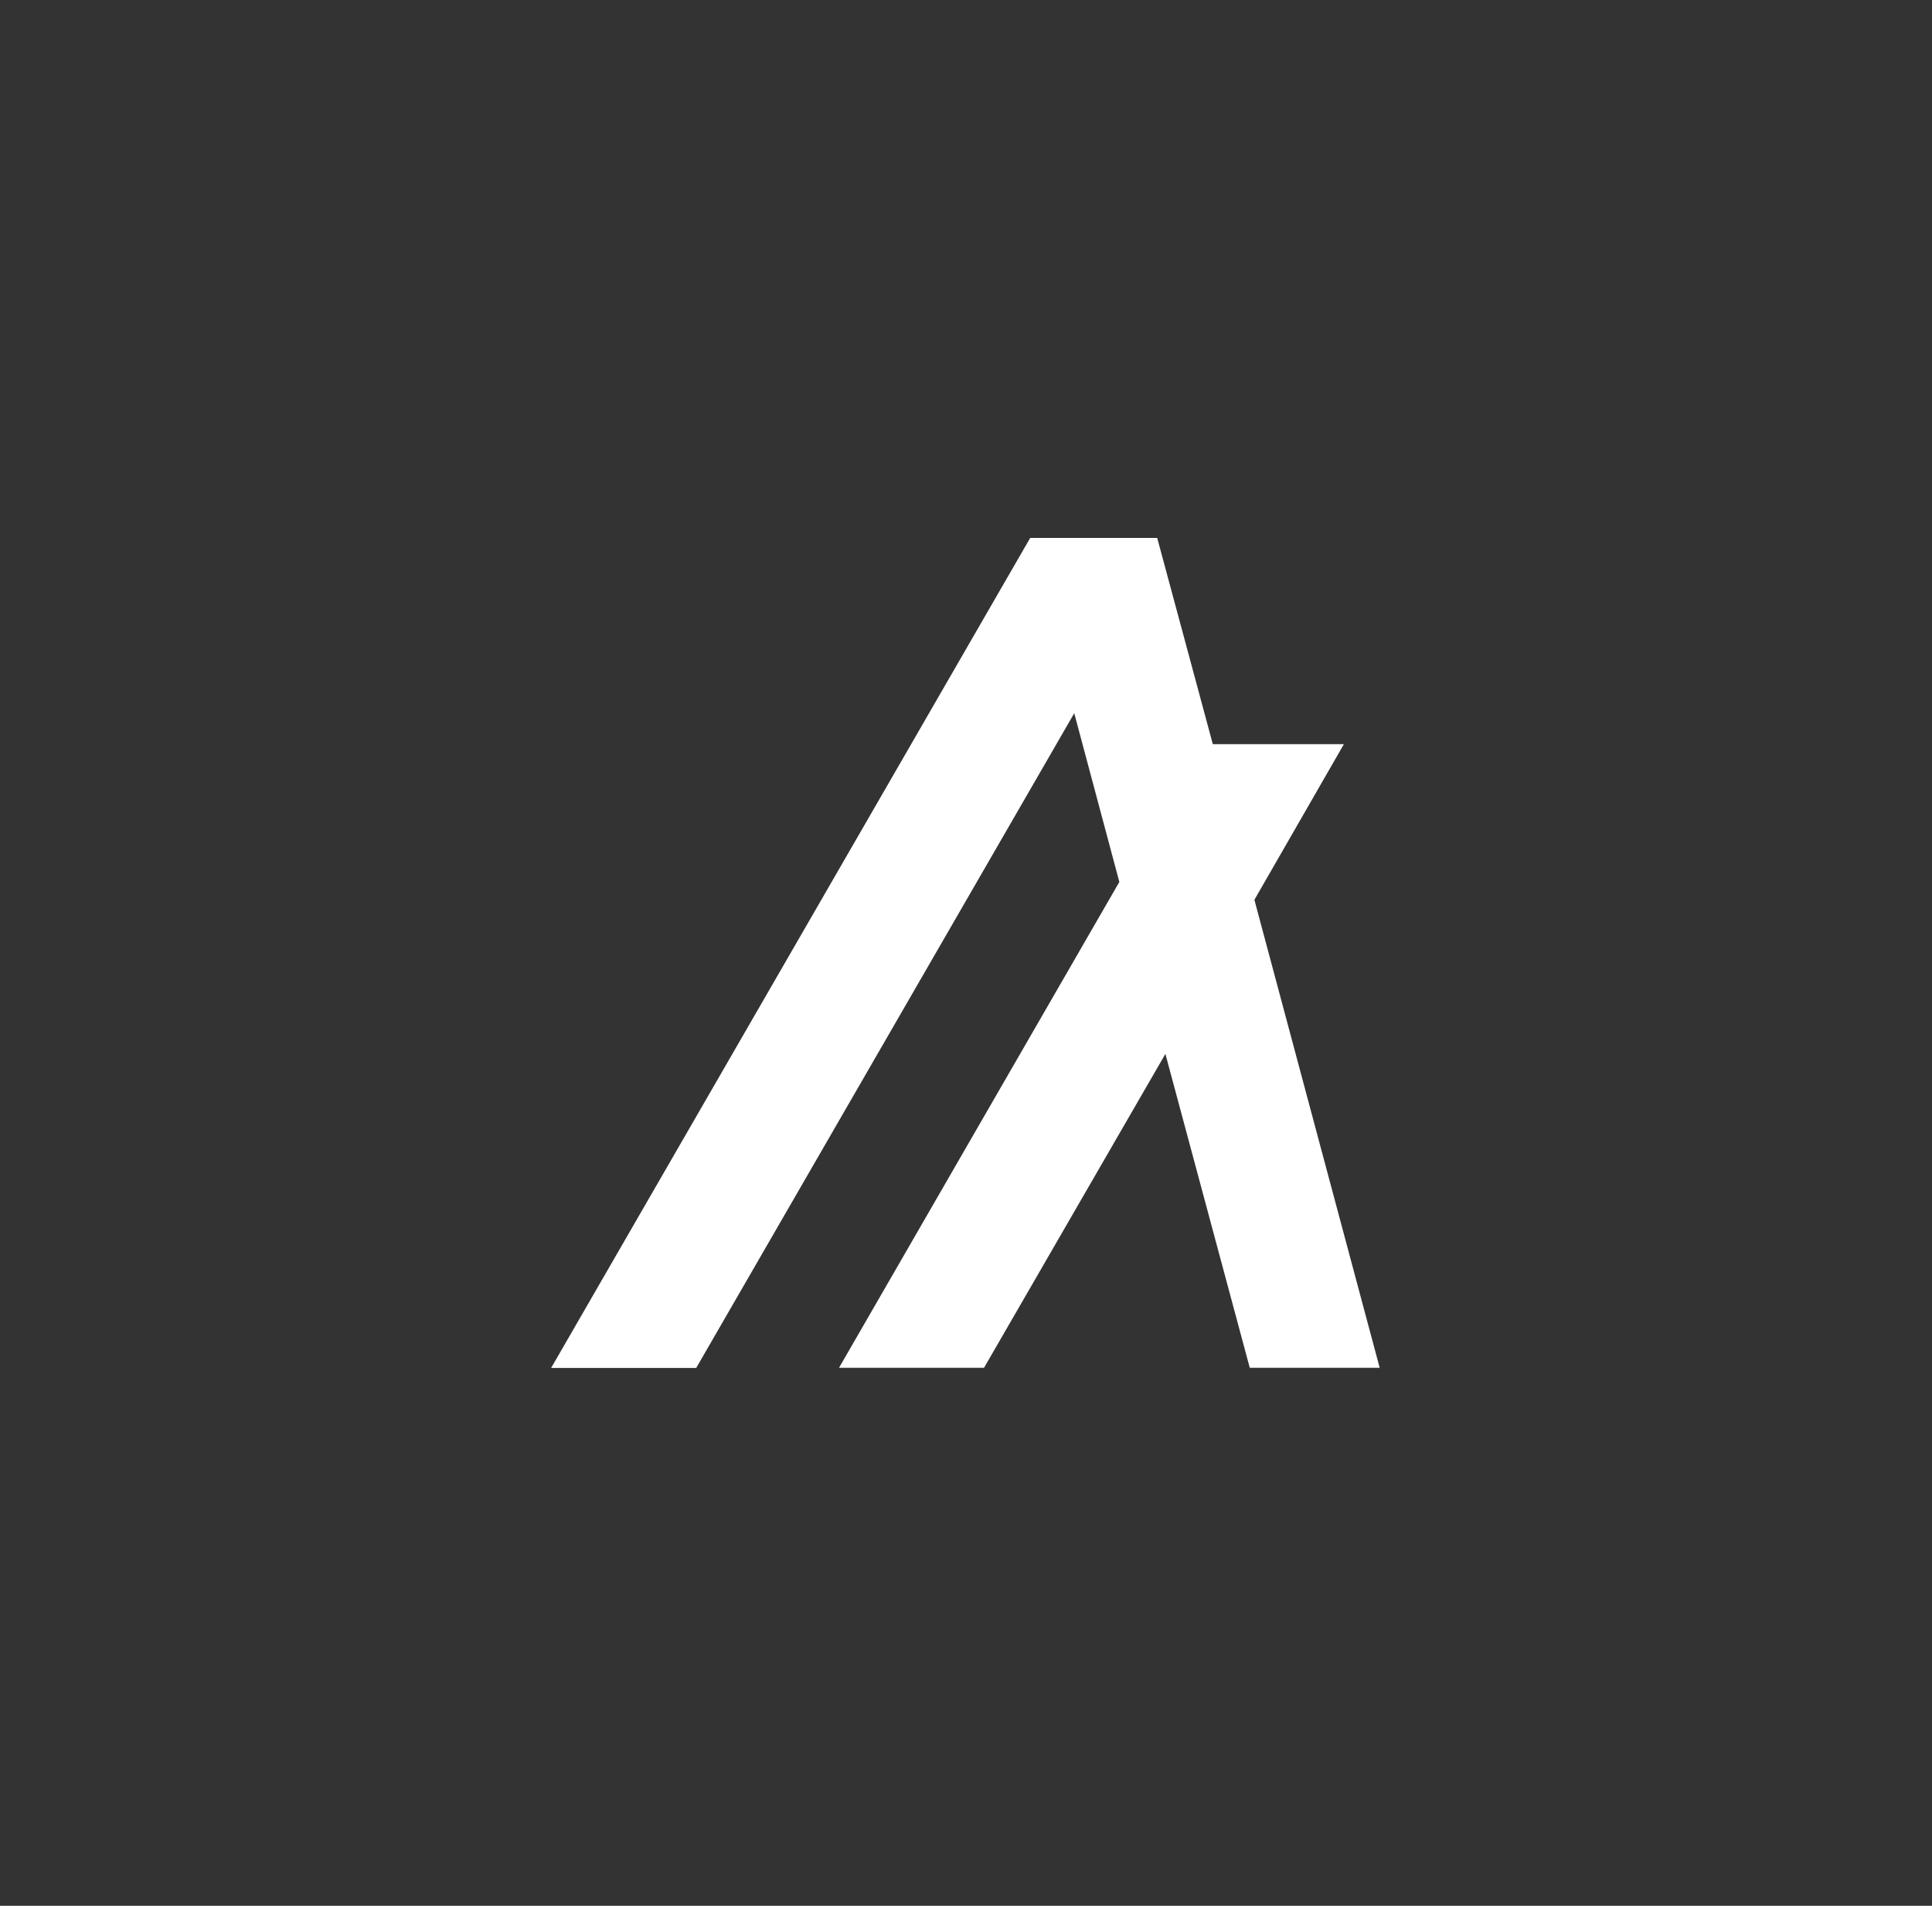 <svg width="73" height="72" viewBox="0 0 73 72" fill="none" xmlns="http://www.w3.org/2000/svg">
<rect x="0" y="0" width="73" height="72" fill="#333333" stroke="none"/>
<path fill-rule="evenodd" clip-rule="evenodd" d="M52.131 51.674H47.222L44.034 39.816L37.181 51.674H31.702L42.294 33.319L40.59 26.945L26.306 51.68H20.824L38.925 20.324H43.725L45.826 28.114H50.778L47.397 33.994L52.131 51.674Z" fill="white"/>
</svg>
